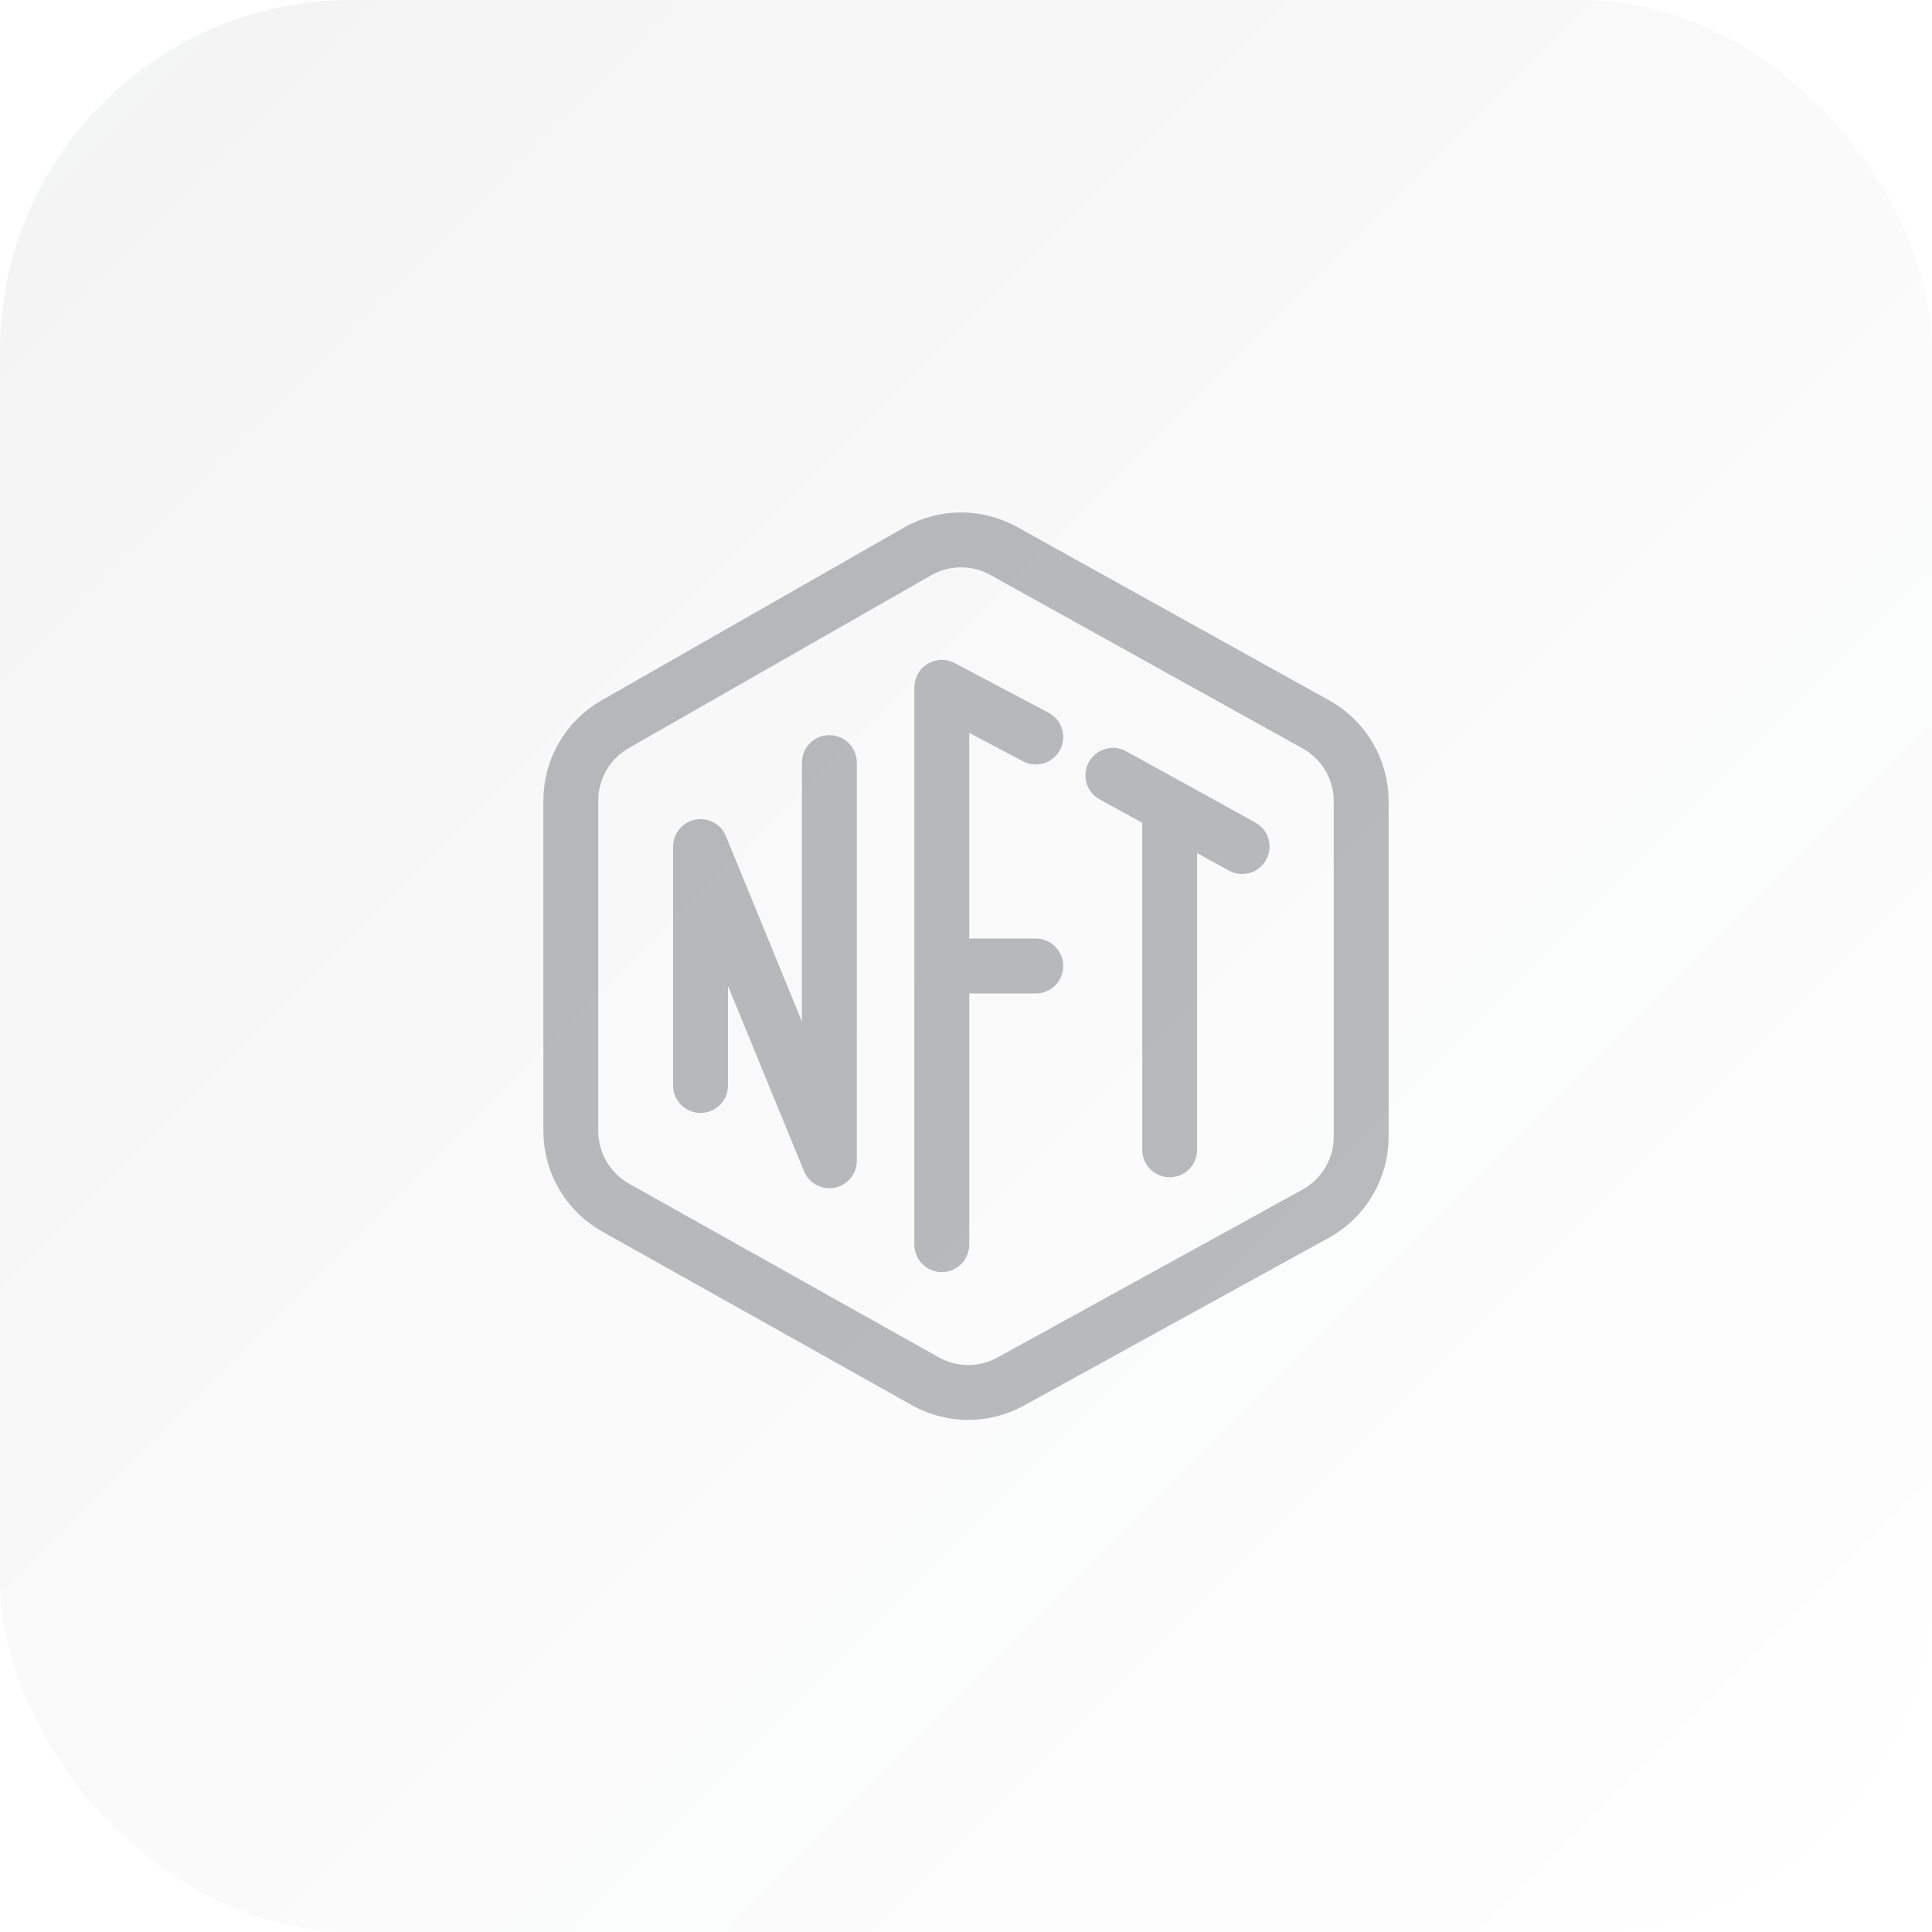 <svg width="44" height="44" viewBox="0 0 44 44" fill="none" xmlns="http://www.w3.org/2000/svg">
<g clip-path="url(#clip0_11841_95344)">
<rect width="44" height="44" rx="8" fill="url(#paint0_linear_11841_95344)"/>
<path d="M15.954 24.721V19.28L18.888 26.436V17.368M23.589 16.785L21.449 15.653V22M21.449 28.347V22M21.449 22H23.589M25.345 17.657L26.639 18.369M26.639 18.369L28.288 19.28M26.639 18.369V26.186M20.896 12.559L14.008 16.495C13.385 16.851 13 17.514 13 18.231V25.759C13 26.482 13.391 27.149 14.022 27.503L21.073 31.457C21.675 31.795 22.41 31.798 23.015 31.465L29.964 27.641C30.603 27.289 31 26.618 31 25.888V18.247C31 17.521 30.606 16.852 29.971 16.499L22.86 12.548C22.248 12.208 21.503 12.212 20.896 12.559Z" stroke="#1B202C" stroke-opacity="0.3" stroke-width="1.25" stroke-linecap="round" stroke-linejoin="round"/>
</g>
<defs>
<linearGradient id="paint0_linear_11841_95344" x1="0" y1="0" x2="44" y2="44" gradientUnits="userSpaceOnUse">
<stop stop-color="#1B202C" stop-opacity="0.05"/>
<stop offset="1" stop-color="#1B202C" stop-opacity="0"/>
</linearGradient>
<clipPath id="clip0_11841_95344">
<rect width="44" height="44" fill="white"/>
</clipPath>
</defs>
</svg>
